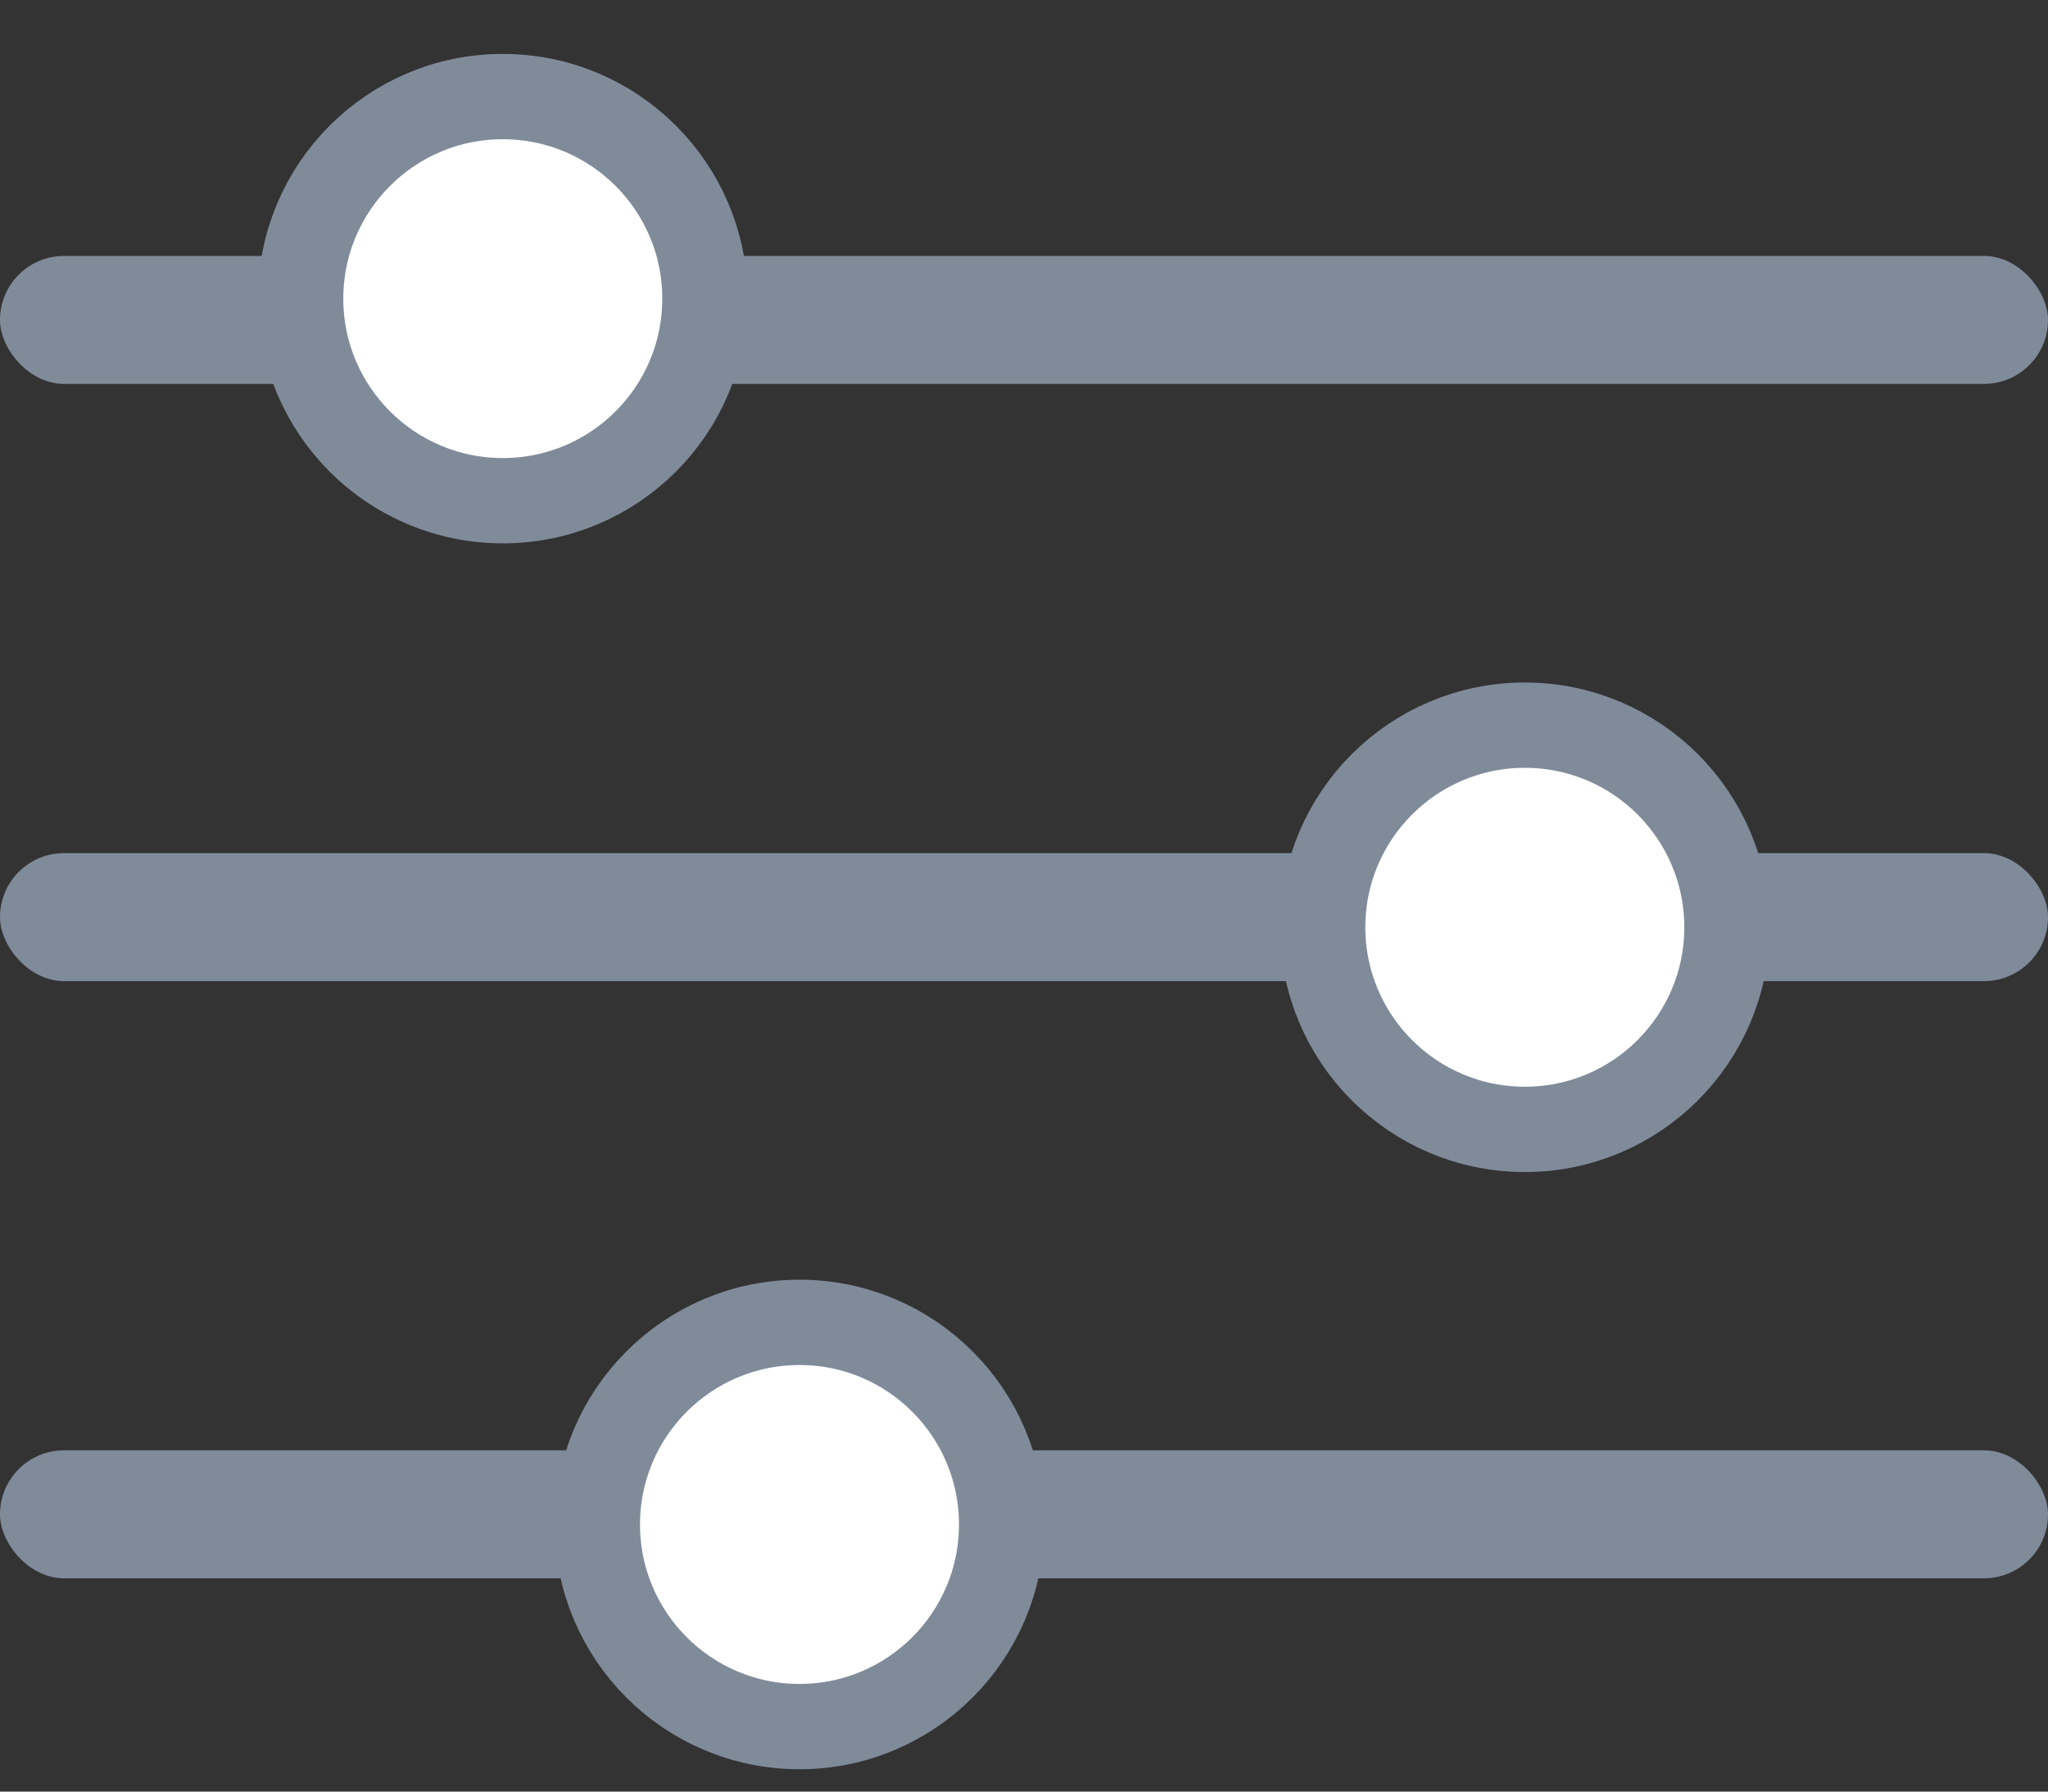 <svg width="24" height="21" viewBox="0 0 24 21" fill="none" xmlns="http://www.w3.org/2000/svg">
<rect x="0" y="0" width="24" height="21" fill="#333333" stroke="none"/>
<rect y="3" width="24" height="1.5" rx="0.75" fill="#808B9A"/>
<path d="M8.261 3.501C8.261 4.809 7.2 5.869 5.892 5.869C4.584 5.869 3.523 4.809 3.523 3.501C3.523 2.192 4.584 1.132 5.892 1.132C7.2 1.132 8.261 2.192 8.261 3.501Z" fill="white" stroke="#808B9A"/>
<rect y="10" width="24" height="1.5" rx="0.75" fill="#808B9A"/>
<circle cx="17.869" cy="10.869" r="2.369" fill="white" stroke="#808B9A"/>
<rect y="17" width="24" height="1.5" rx="0.75" fill="#808B9A"/>
<path d="M11.738 17.869C11.738 19.177 10.677 20.238 9.369 20.238C8.061 20.238 7 19.177 7 17.869C7 16.561 8.061 15.5 9.369 15.5C10.677 15.5 11.738 16.561 11.738 17.869Z" fill="white" stroke="#808B9A"/>
</svg>
